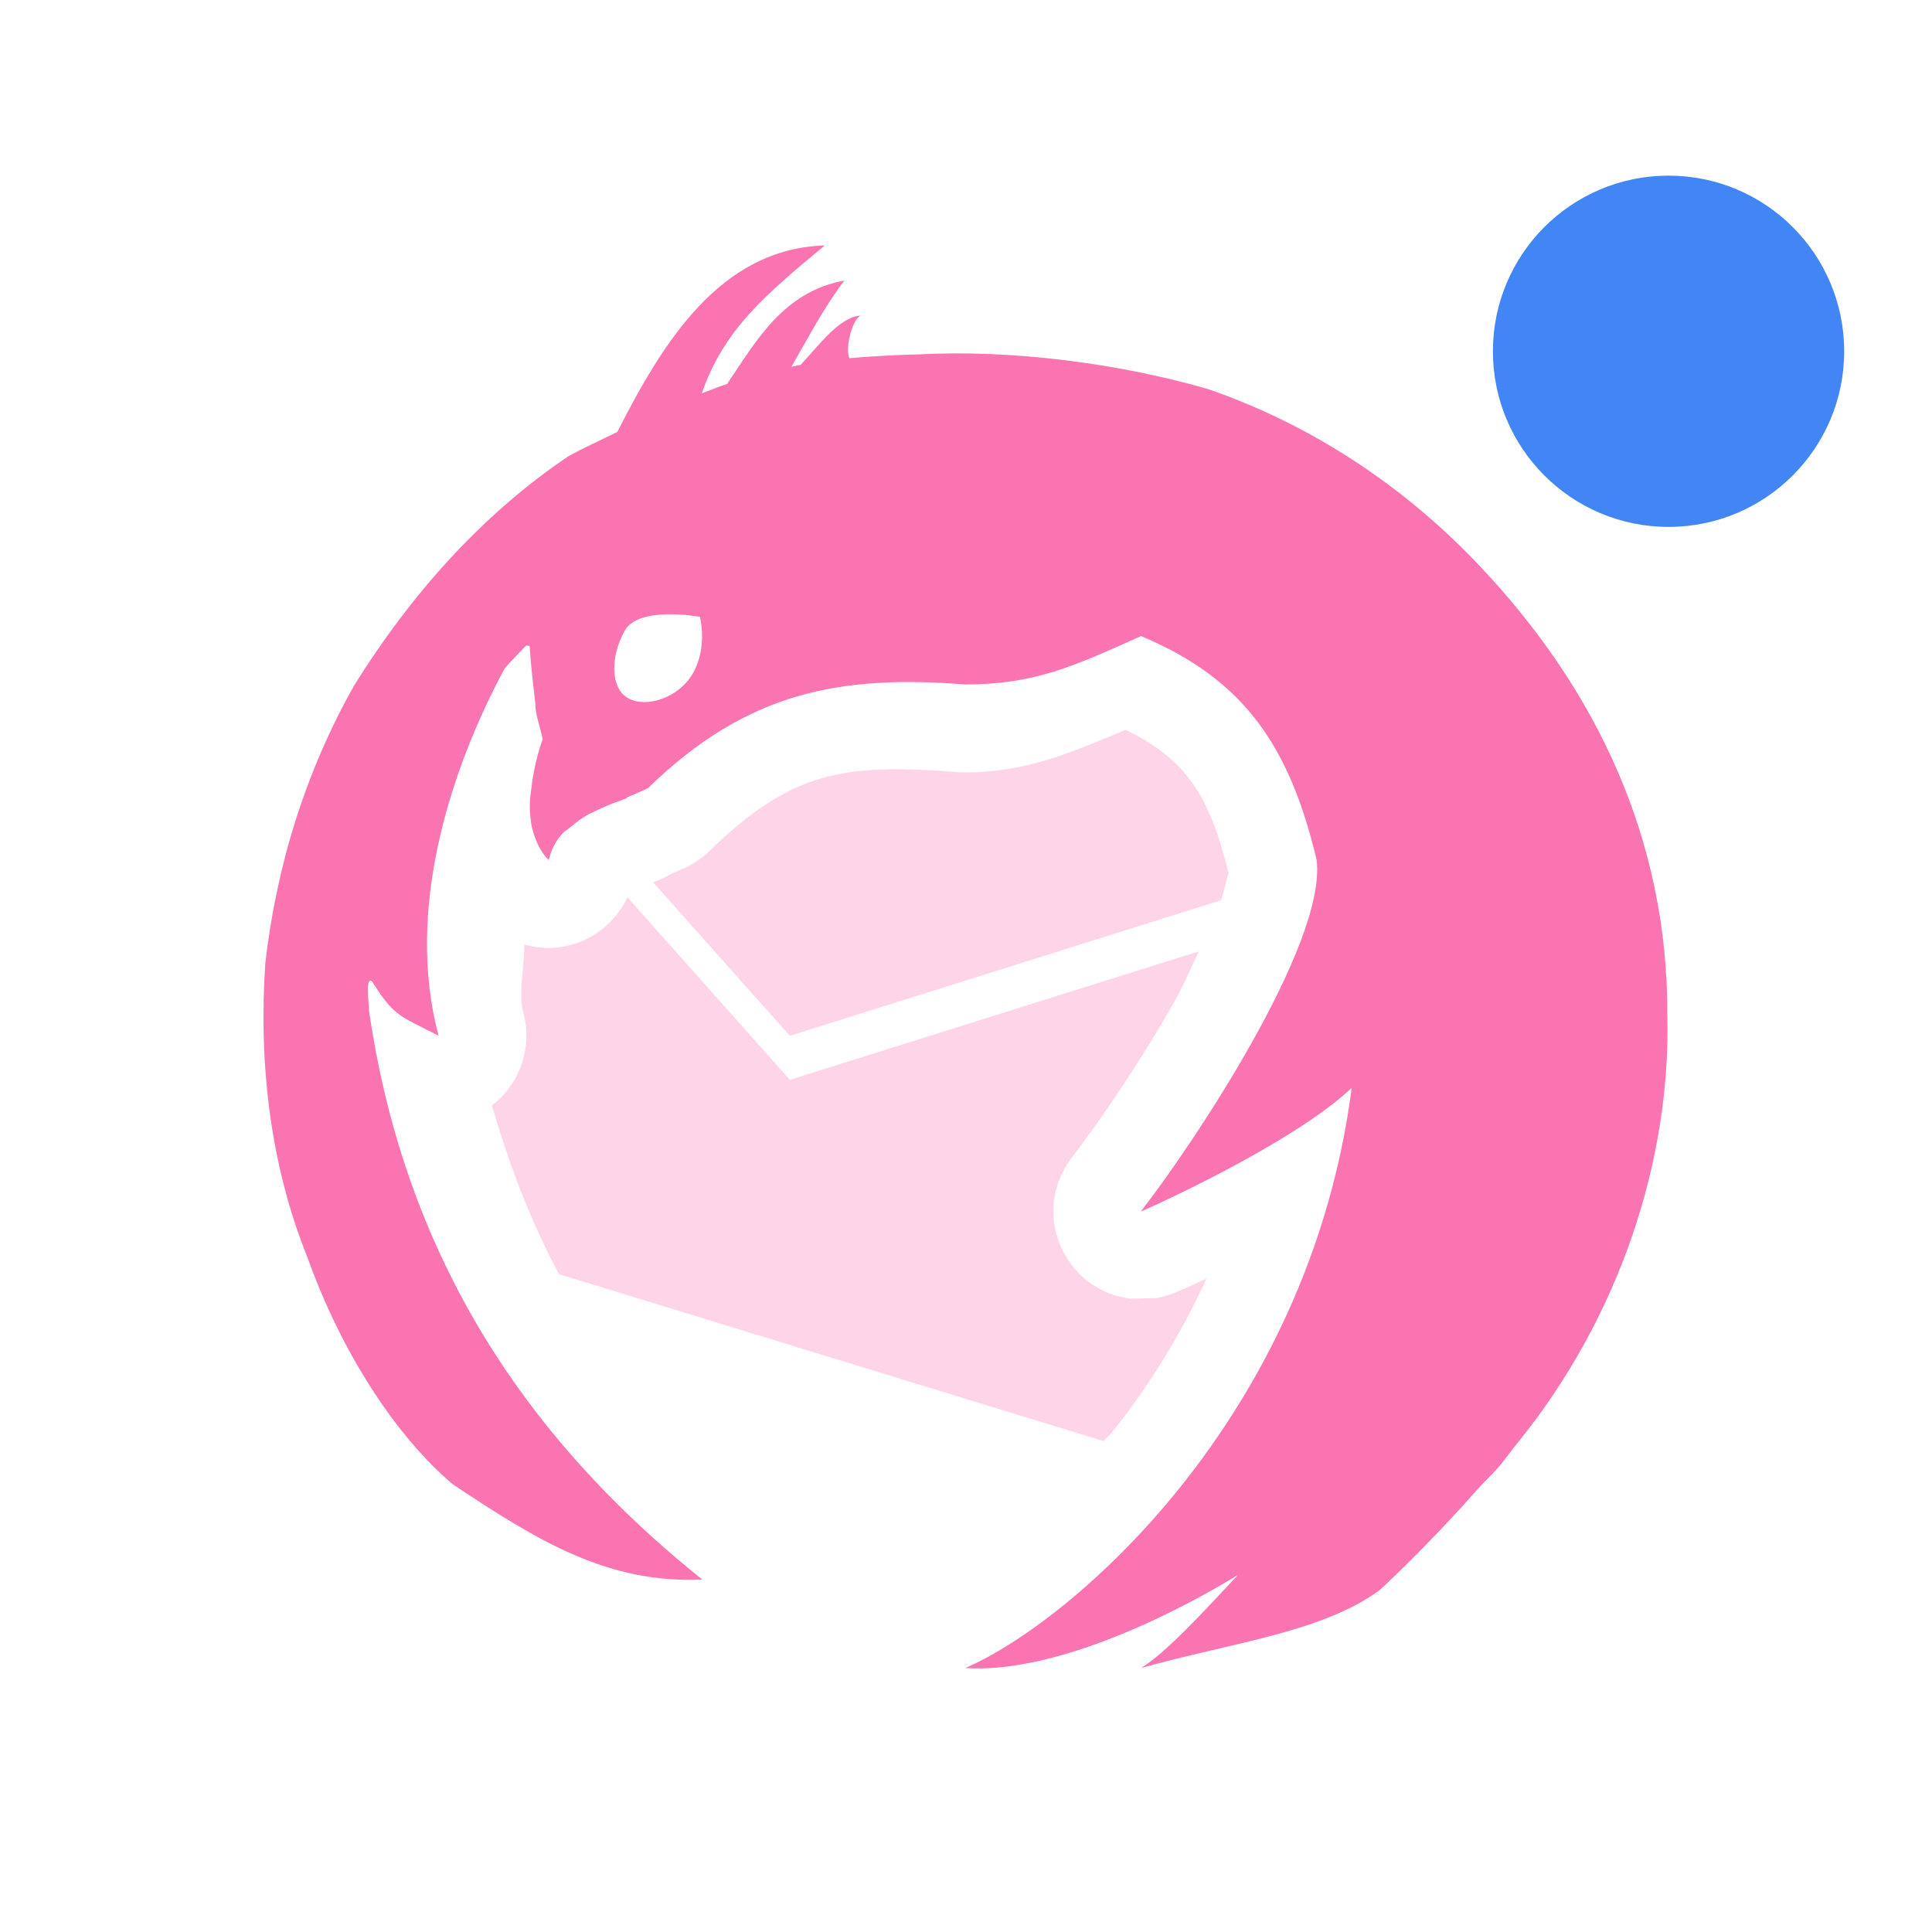 <svg xmlns="http://www.w3.org/2000/svg" width="22" height="22" version="1.1">
 <defs>
  <style id="current-color-scheme" type="text/css">
   .ColorScheme-Text { color:#fa74b2; } .ColorScheme-Highlight { color:#4285f4; }
  </style>
 </defs>
 <circle style="fill:currentColor" class="ColorScheme-Highlight" cx="19" cy="4" r="2"/>
 <path style="fill:currentColor" class="ColorScheme-Text" d="m9.397 2.795c-1.205 0.032-1.86 1.127-2.367 2.123-0.185 0.093-0.373 0.176-0.557 0.277-0.995 0.669-1.81 1.596-2.439 2.609-0.553 0.977-0.889 2.062-1.014 3.176-0.074 1.129 0.055 2.28 0.48 3.336 0.33 0.928 0.91 1.948 1.652 2.583 0.986 0.658 1.77 1.134 2.846 1.088-2.24-1.792-3.422-3.94-3.795-6.468-0.012-0.189-0.035-0.394 0.033-0.344 0.255 0.405 0.315 0.39 0.758 0.619-0.382-1.429 0.128-3.02 0.752-4.182 0.078-0.089 0.163-0.175 0.246-0.262l0.039 0.006c0.014 0.223 0.041 0.448 0.066 0.664-0.005 0.104 0.062 0.282 0.082 0.397-0.015 0.04-0.099 0.281-0.131 0.582-0.019 0.119-0.02 0.236-0.002 0.351 0.003 0.023 5e-3 0.044 0.01 0.067 0.01 0.04 0.021 0.081 0.037 0.121 0.035 0.094 0.081 0.183 0.156 0.256 0.028-0.125 0.085-0.227 0.162-0.31 0.019-0.021 0.049-0.034 0.07-0.053 0.07-0.059 0.144-0.117 0.223-0.16 0.015-0.009 0.016-0.006 0.031-0.014 0.196-0.1 0.39-0.162 0.391-0.162l0.016-0.016c0.081-0.033 0.163-0.069 0.238-0.105 1.127-1.099 2.193-1.291 3.613-1.18 0.782 0 1.227-0.203 2-0.551 1.187 0.496 1.696 1.271 2 2.551 0.115 0.962-1.431 3.27-2 3.998l-4e-3 2e-3h4e-3c0.012 2e-3 1.718-0.76 2.399-1.406-0.486 3.755-3.186 6.082-4.399 6.606 0.937 0.063 2.221-0.521 3.104-1.06-0.403 0.432-0.835 0.9-1.104 1.06 1.055-0.295 2.054-0.403 2.719-0.888 0 0 0.539-0.494 1.104-1.138 0.075-0.085 0.204-0.203 0.281-0.301 0.048-0.06 0.094-0.122 0.14-0.183 9e-3 -0.01 0.018-0.021 0.026-0.031 1.187-1.453 1.765-3.258 1.723-4.895 8e-3 -1.984-0.798-3.705-2.151-5.129-0.978-1.03-2.089-1.661-3.09-2.002-1.035-0.297-2.253-0.448-3.289-0.391-0.103 0.001-0.391 0.01-0.783 0.043-0.046-0.086 0.011-0.407 0.123-0.486-0.245 0.023-0.471 0.342-0.68 0.562-0.035 0.007-0.071 0.014-0.104 0.021 0.188-0.325 0.38-0.691 0.604-0.982-0.694 0.13-0.997 0.675-1.336 1.178-0.098 0.032-0.193 0.071-0.289 0.107 0.252-0.726 0.725-1.124 1.404-1.686zm-1.799 4.2c0.194-0.004 0.369 0.029 0.371 0.029 0.003 0 0.088 0.34-0.072 0.631-0.16 0.292-0.532 0.409-0.738 0.299-0.211-0.11-0.21-0.478-0.047-0.769 0.079-0.146 0.292-0.186 0.486-0.19z"/>
 <path style="fill:currentColor;opacity:.3" class="ColorScheme-Text" d="m12.818 8.311c-0.567 0.232-1.101 0.484-1.824 0.484-0.026 4e-4 -0.052-3e-4 -0.078-0.002-1.292-0.101-1.895-0.021-2.838 0.898-0.076 0.074-0.163 0.135-0.258 0.182-0.06 0.029-0.116 0.051-0.174 0.076-0.066 0.041-0.136 0.073-0.209 0.098l1.557 1.748 4.914-1.545c0.04-0.148 0.078-0.317 0.084-0.301-0.227-0.922-0.497-1.303-1.174-1.639zm-5.673 1.907c-0.209 0.439-0.7 0.675-1.174 0.537 0 0.262-0.072 0.548-0.01 0.783 0.103 0.39-0.039 0.804-0.359 1.049 0.192 0.669 0.438 1.31 0.762 1.922l6.205 1.902c0.038-0.046 0.078-0.081 0.116-0.129 0.389-0.49 0.754-1.068 1.054-1.724-9e-3 4e-3 -0.024 0.011-0.033 0.015-0.092 0.044-0.168 0.078-0.225 0.104-0.028 0.013-0.051 0.021-0.074 0.031-0.011 5e-3 -0.02 0.01-0.039 0.018-9e-3 3e-3 -0.019 6e-3 -0.045 0.015-0.013 5e-3 -0.066 0.02-0.066 0.02l-0.09 0.021s-0.258 6e-3 -0.289 6e-3c-0.774-0.092-1.15-0.995-0.67-1.609 3e-3 -4e-3 0.011-0.016 0.014-0.02 0.243-0.313 0.751-1.042 1.158-1.765 0.112-0.201 0.181-0.373 0.271-0.561l-4.656 1.463z"/>
</svg>

